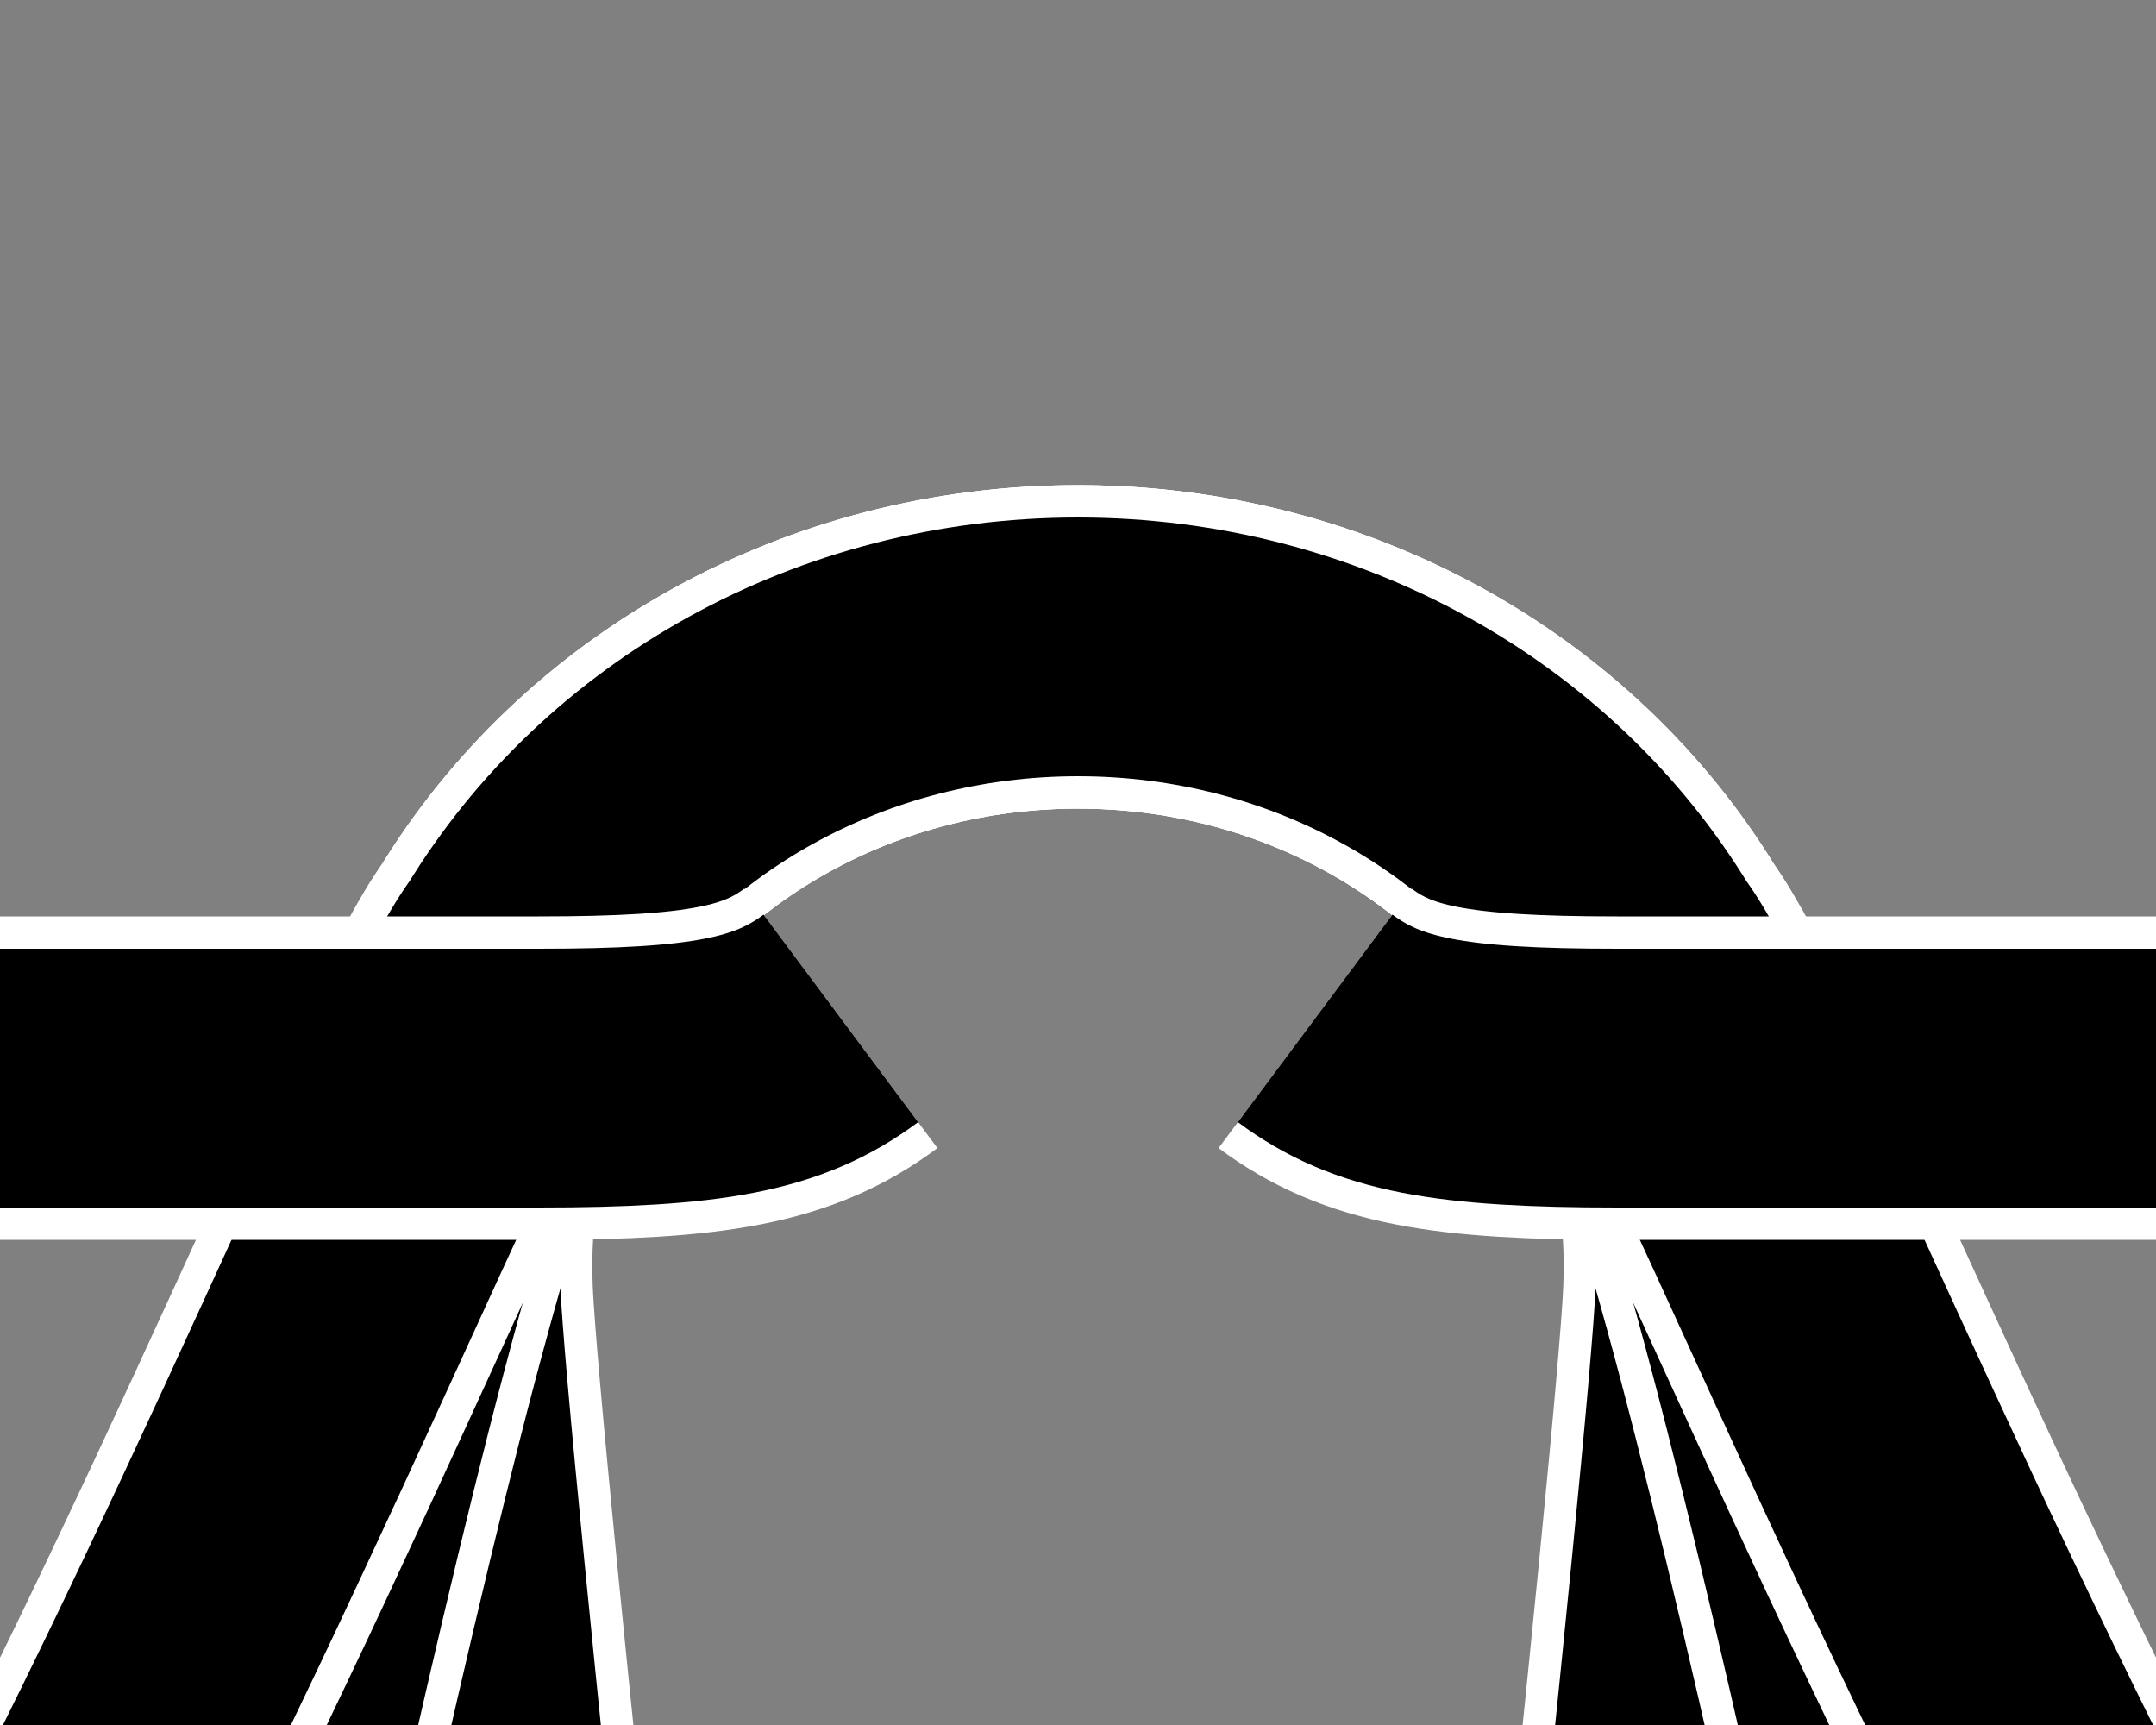 <?xml version="1.0" encoding="UTF-8"?>
<svg id="Ebene_1" data-name="Ebene 1" xmlns="http://www.w3.org/2000/svg" width="100" height="80" viewBox="0 0 100 80">
  <rect x="0" y="0" width="100" height="80" fill="#808080" stroke="none"/>
  <defs>
    <style>
      .cls-1 {
        stroke: #000;
        stroke-width: 12px;
      }

      .cls-1, .cls-2 {
        fill: none;
        stroke-miterlimit: 10;
      }

      .cls-2 {
        stroke: #fff;
        stroke-width: 15px;
      }
    </style>
  </defs>
  <g>
    <path class="cls-2" d="M61,287.23c-2.5-1.86-3.98-5.08-3.77-9.22.55-13.5,22.14-203.37,22.77-218.01.73-17.1-13.3-30-30-30-16.7,0-30.73,12.9-30,30,.63,14.64,22.22,204.51,22.77,218.01.21,4.14-1.27,7.36-3.77,9.22"/>
    <path class="cls-1" d="M61,287.23c-2.5-1.86-3.98-5.08-3.77-9.22.55-13.5,22.14-203.37,22.77-218.01.73-17.1-13.3-30-30-30-16.7,0-30.73,12.9-30,30,.63,14.64,22.22,204.51,22.77,218.01.21,4.14-1.27,7.36-3.77,9.22"/>
  </g>
  <g>
    <path class="cls-2" d="M139,207.23c-30.92,22.93-50.36-145.44-62.99-163.03-5.24-8.65-15.05-14.2-26.01-14.2-10.96,0-20.76,5.55-26.01,14.2C11.36,61.79-8.08,230.16-39,207.23"/>
    <path class="cls-1" d="M139,207.23c-30.92,22.93-50.36-145.44-62.99-163.03-5.24-8.65-15.05-14.2-26.01-14.2-10.96,0-20.76,5.55-26.01,14.2C11.36,61.79-8.08,230.16-39,207.23"/>
  </g>
  <g>
    <path class="cls-2" d="M139,127.23c-23.42,17.49-56.5-74.46-62.99-83.03-5.24-8.65-15.05-14.2-26.01-14.2-10.96,0-20.76,5.55-26.01,14.2-6.49,8.58-39.57,100.52-62.99,83.03"/>
    <path class="cls-1" d="M139,127.23c-23.42,17.49-56.5-74.46-62.99-83.03-5.24-8.65-15.05-14.2-26.01-14.2-10.96,0-20.76,5.55-26.01,14.2-6.49,8.58-39.57,100.52-62.99,83.03"/>
  </g>
  <g>
    <path class="cls-2" d="M61,47.23c2.9,2.16,6.24,2.77,14.01,2.77h24.99"/>
    <path class="cls-1" d="M61,47.23c2.9,2.16,6.24,2.77,14.01,2.77h24.99"/>
  </g>
  <g>
    <path class="cls-2" d="M0,50h24.99c7.78,0,11.11-.61,14.01-2.77"/>
    <path class="cls-1" d="M0,50h24.99c7.78,0,11.11-.61,14.01-2.77"/>
  </g>
</svg>